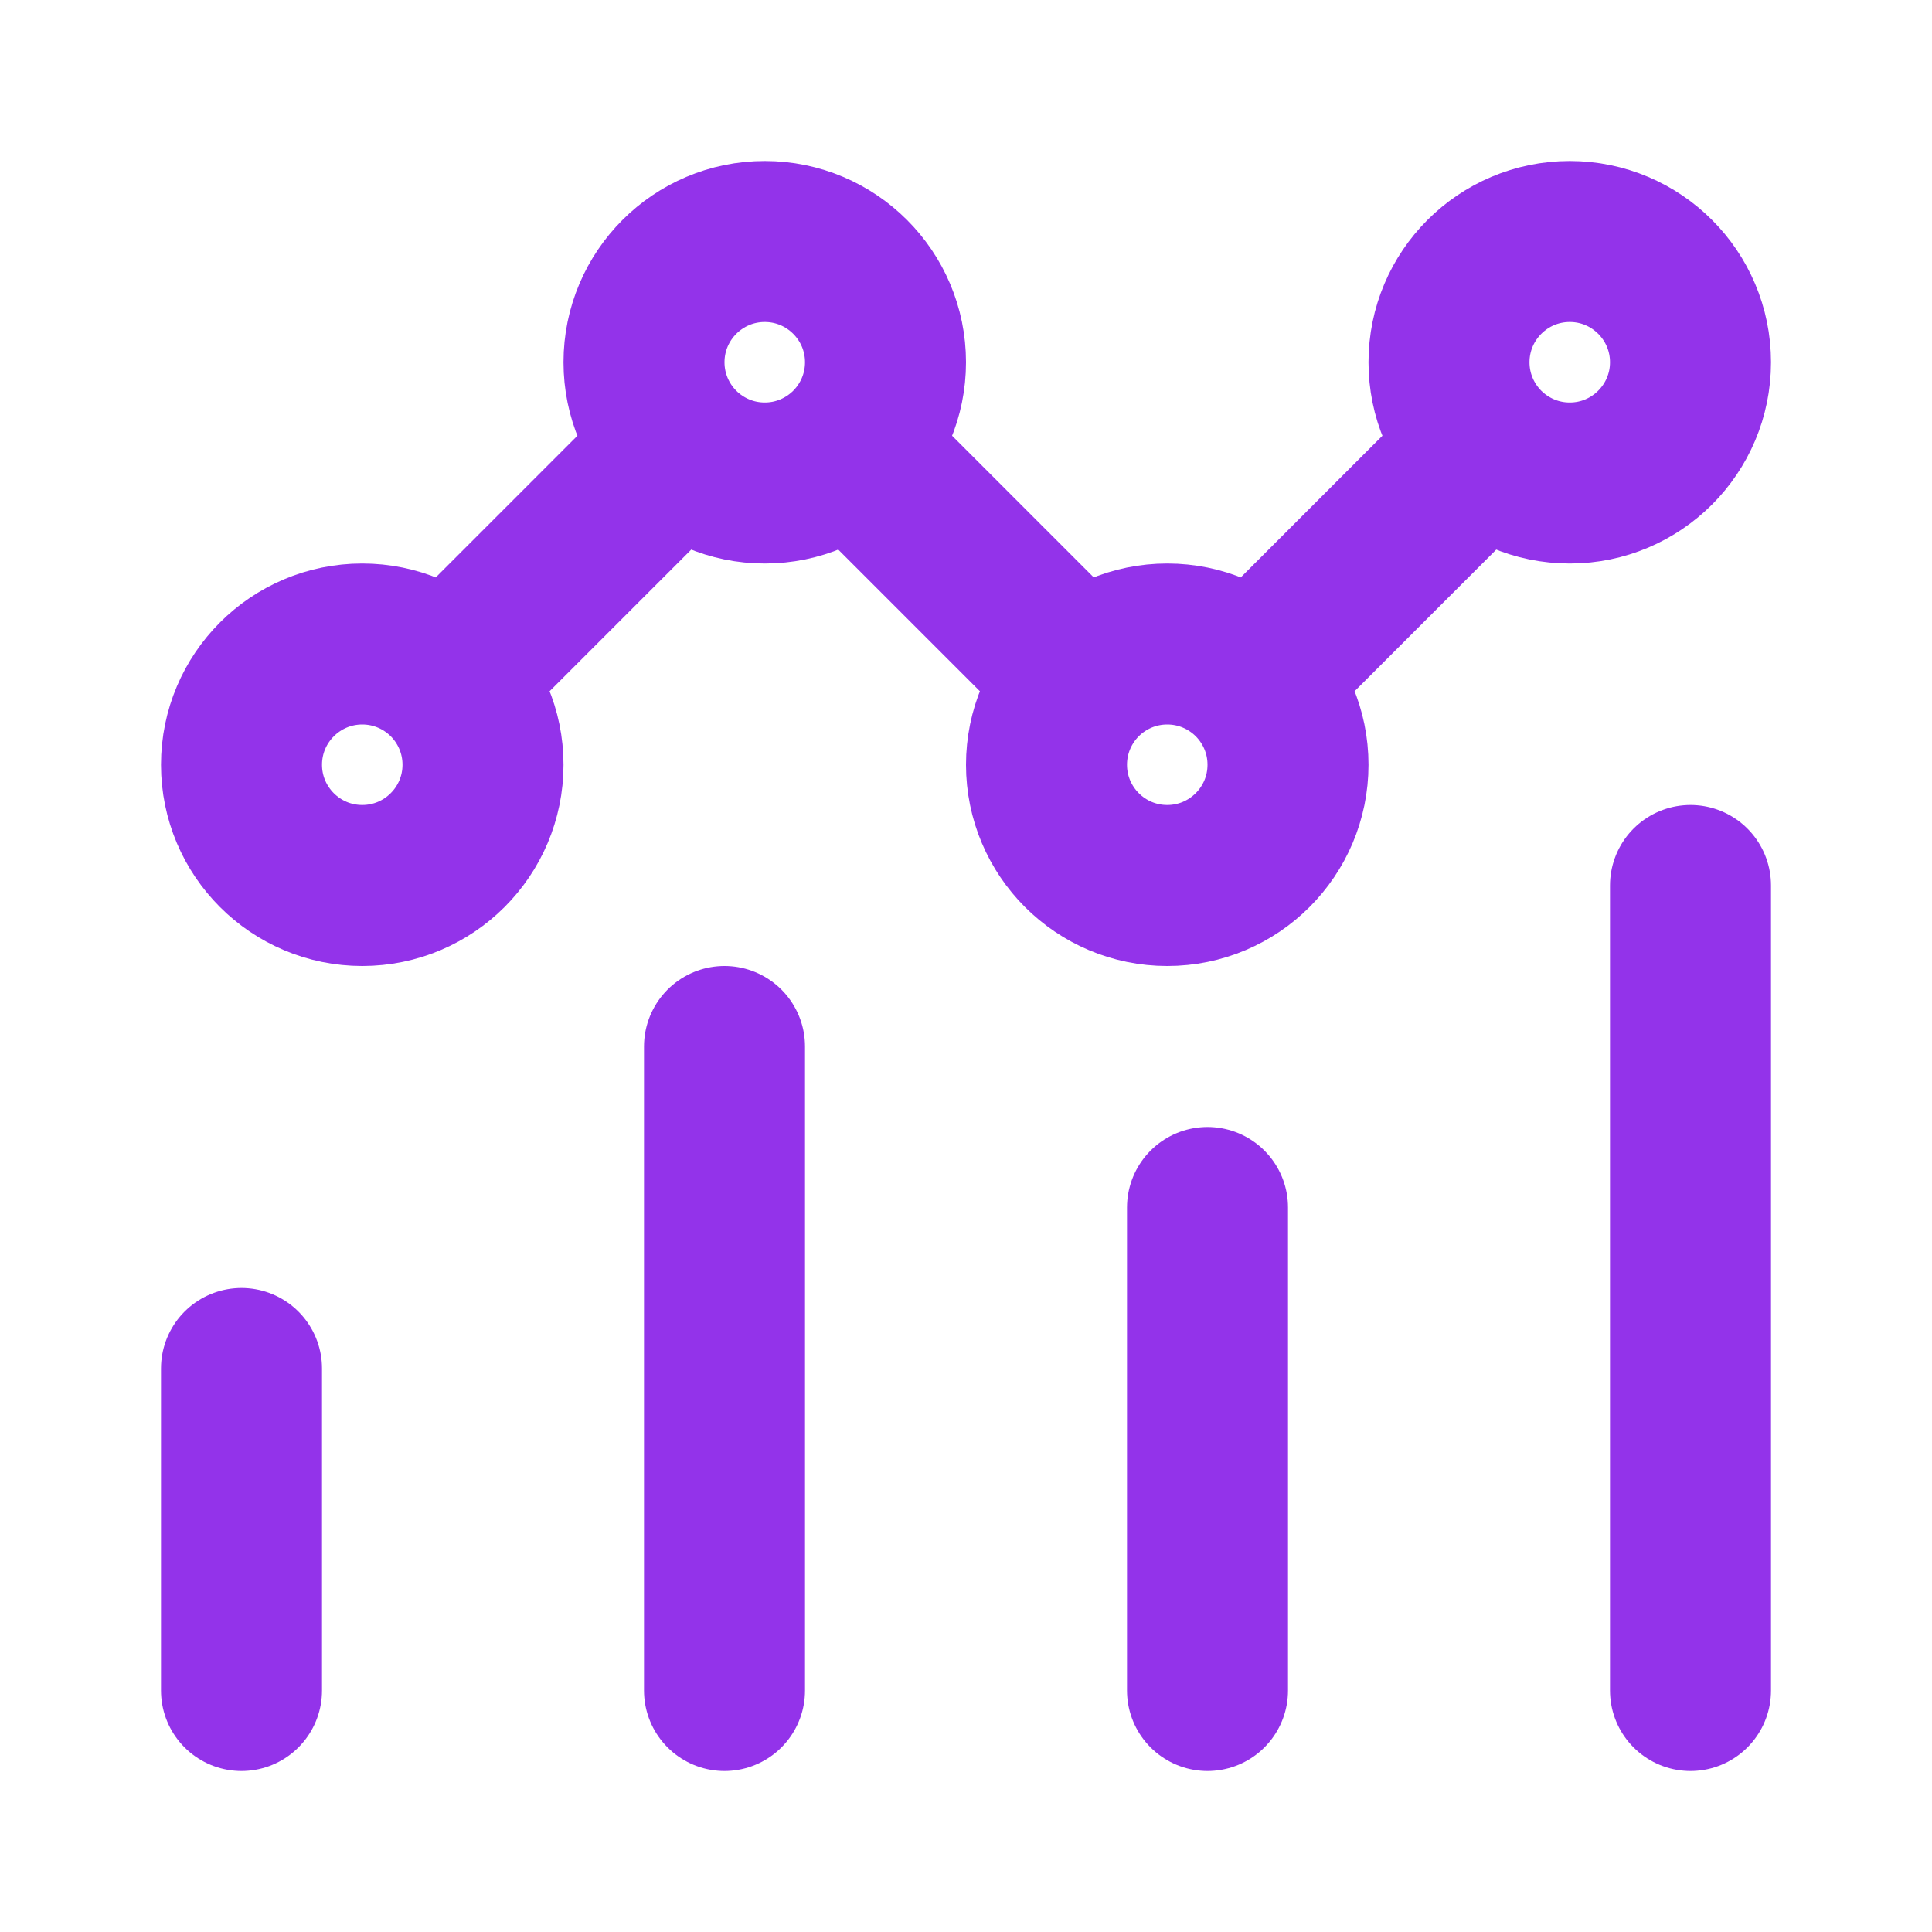 <!DOCTYPE svg PUBLIC "-//W3C//DTD SVG 1.1//EN" "http://www.w3.org/Graphics/SVG/1.1/DTD/svg11.dtd">
<!-- Uploaded to: SVG Repo, www.svgrepo.com, Transformed by: SVG Repo Mixer Tools -->
<svg width="800px" height="800px" viewBox="0 0 24 24" fill="none" xmlns="http://www.w3.org/2000/svg">
<g id="SVGRepo_bgCarrier" stroke-width="0"/>
<g id="SVGRepo_tracerCarrier" stroke-linecap="round" stroke-linejoin="round"/>
<g id="SVGRepo_iconCarrier"> <path d="M3 21V17M9 21V13M15 21V15M21 21V11M8.439 5.561C8.711 5.832 9.086 6 9.5 6C9.914 6 10.289 5.832 10.561 5.561M8.439 5.561C8.168 5.289 8 4.914 8 4.5C8 3.672 8.672 3 9.5 3C10.328 3 11 3.672 11 4.5C11 4.914 10.832 5.289 10.561 5.561M8.439 5.561L5.561 8.439M5.561 8.439C5.289 8.168 4.914 8 4.5 8C3.672 8 3 8.672 3 9.5C3 10.328 3.672 11 4.5 11C5.328 11 6 10.328 6 9.5C6 9.086 5.832 8.711 5.561 8.439ZM10.561 5.561L13.439 8.439M13.439 8.439C13.168 8.711 13 9.086 13 9.5C13 10.328 13.672 11 14.5 11C15.328 11 16 10.328 16 9.5C16 9.086 15.832 8.711 15.561 8.439M13.439 8.439C13.711 8.168 14.086 8 14.5 8C14.914 8 15.289 8.168 15.561 8.439M15.561 8.439L18.439 5.561M18.439 5.561C18.711 5.832 19.086 6 19.5 6C20.328 6 21 5.328 21 4.5C21 3.672 20.328 3 19.5 3C18.672 3 18 3.672 18 4.5C18 4.914 18.168 5.289 18.439 5.561Z" stroke="#9333EA" stroke-width="2" stroke-linecap="round" stroke-linejoin="round"/> </g>
</svg>